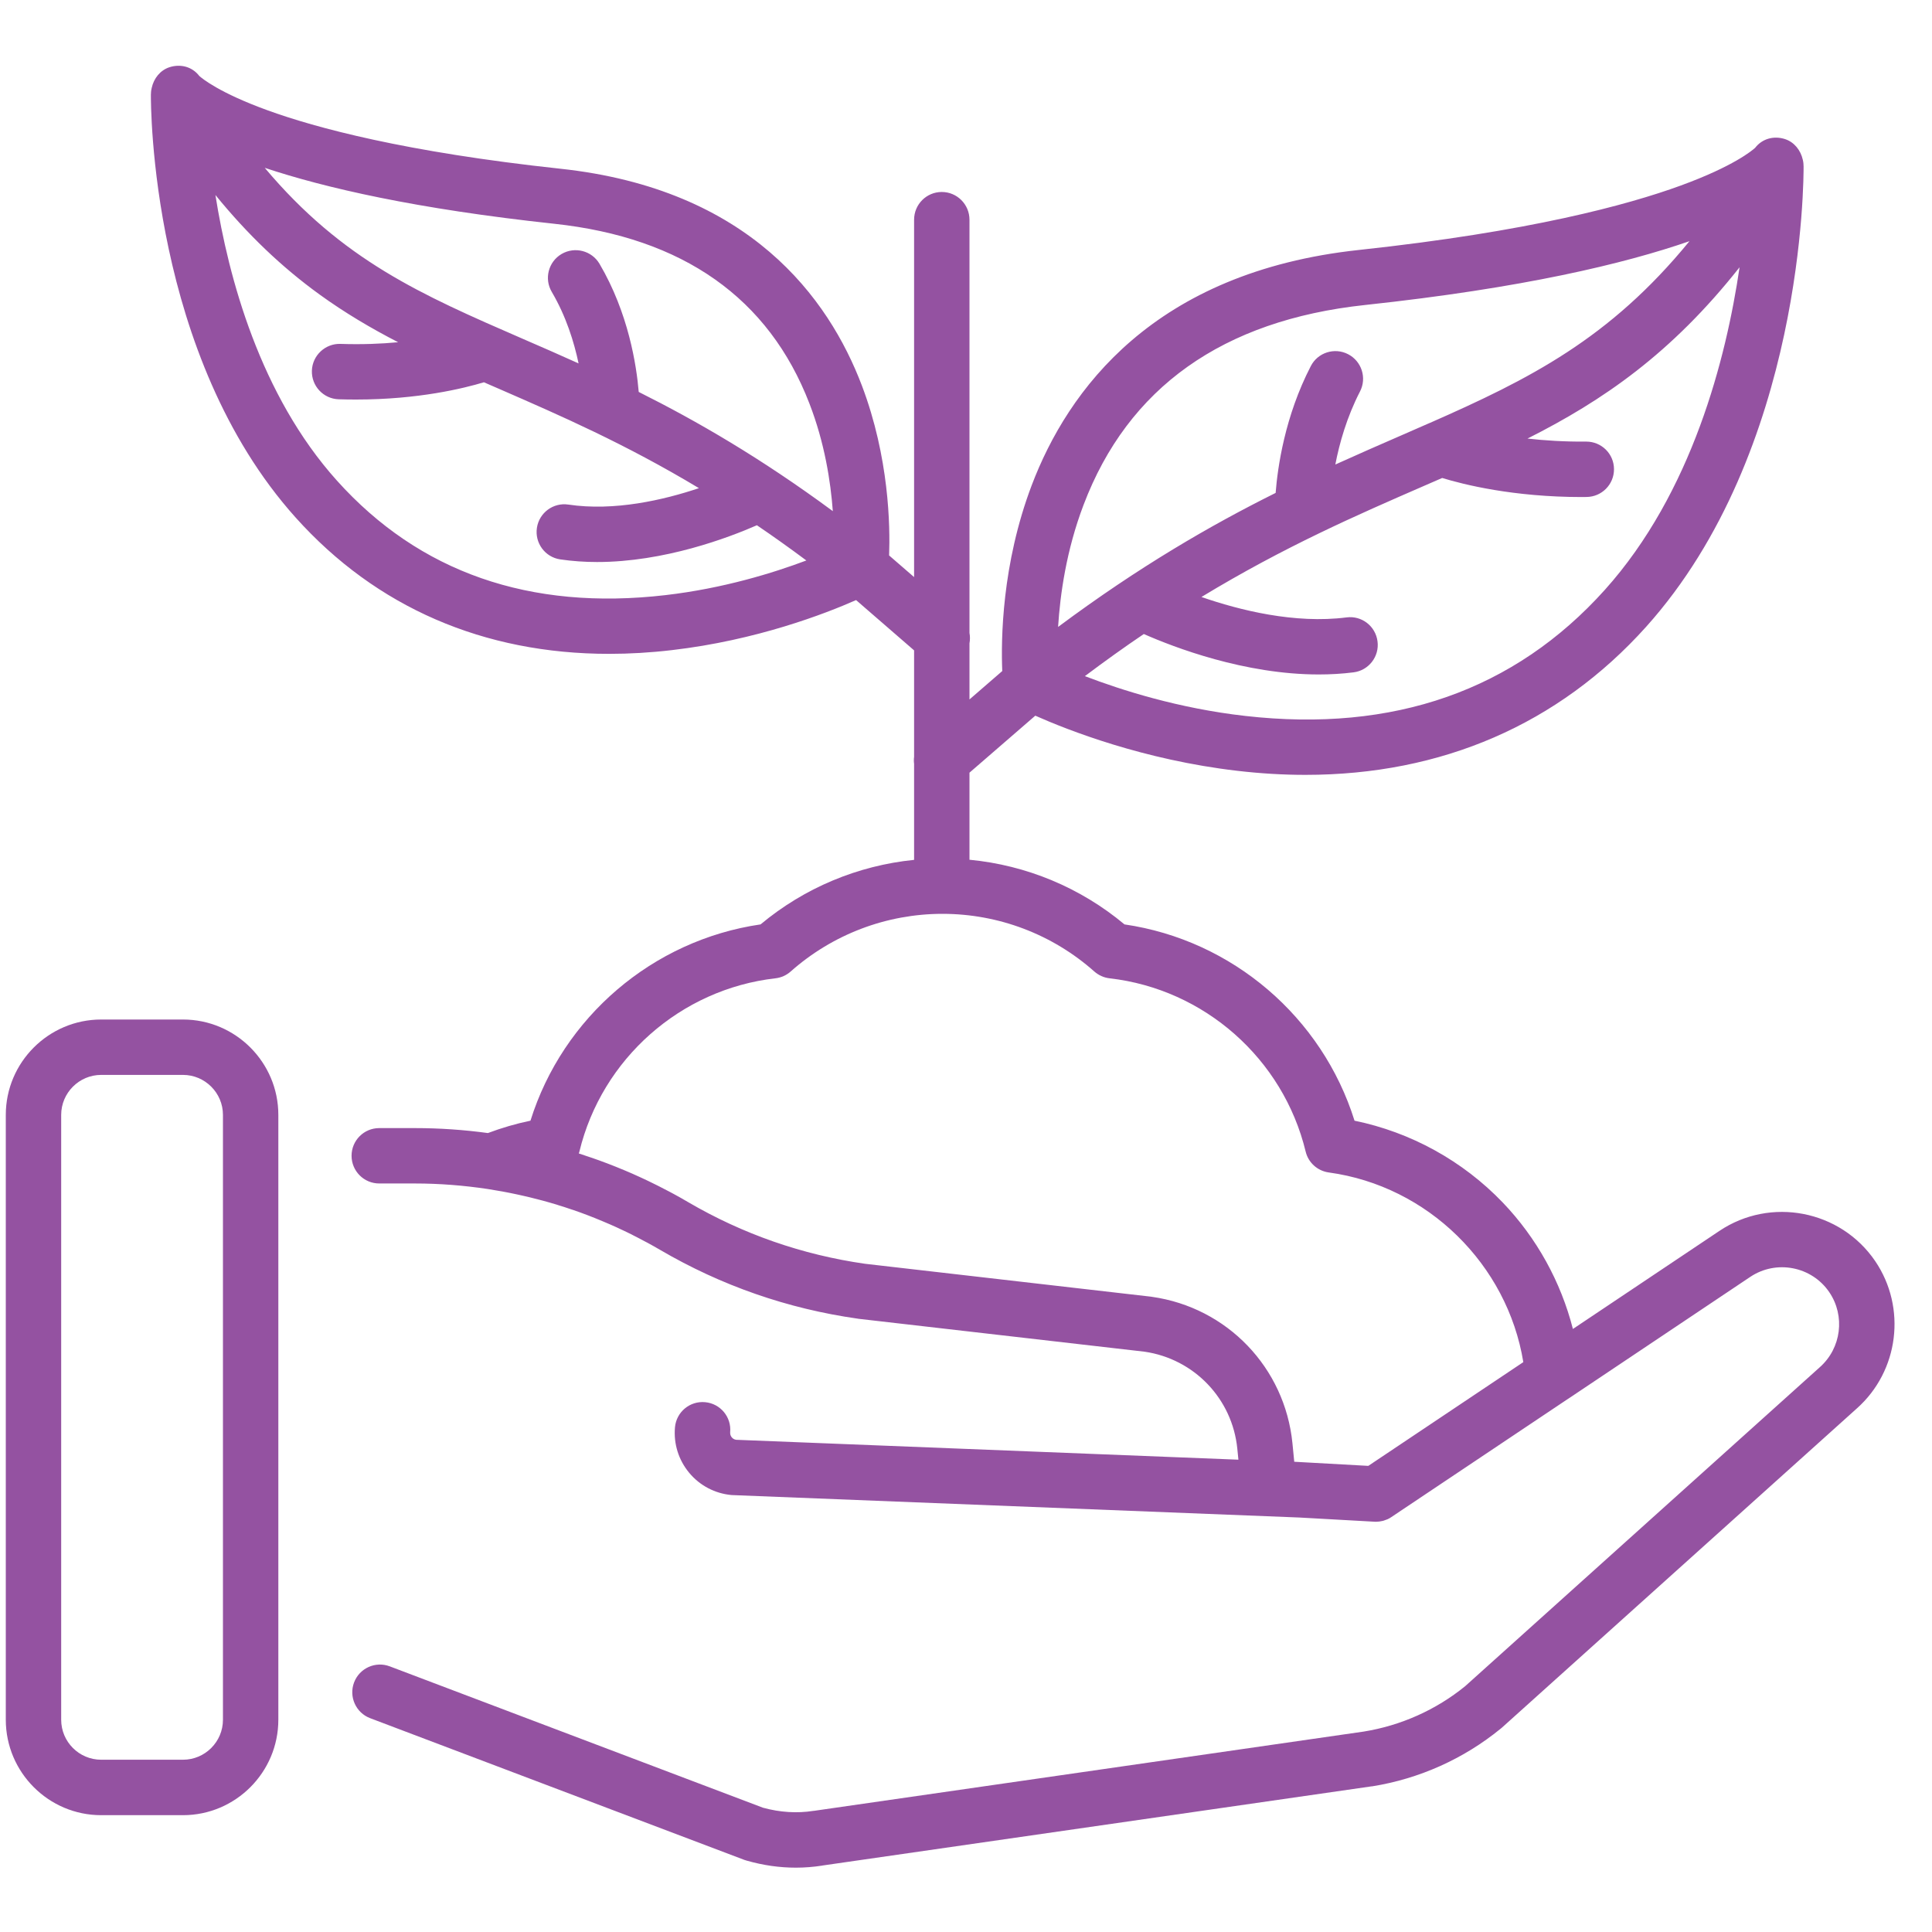 <svg width="30" height="30" viewBox="0 0 30 30" fill="none" xmlns="http://www.w3.org/2000/svg">
<g clip-path="url(#clip0)">
<path d="M2.841 15.831H1.571C0.755 15.831 0.09 16.496 0.09 17.312V26.704C0.09 27.521 0.755 28.186 1.571 28.186H2.841C3.657 28.186 4.322 27.521 4.322 26.704V17.312C4.322 16.496 3.657 15.831 2.841 15.831ZM3.462 26.704C3.462 27.047 3.183 27.325 2.841 27.325H1.571C1.229 27.325 0.95 27.047 0.95 26.704V17.312C0.95 16.97 1.229 16.691 1.571 16.691H2.841C3.183 16.691 3.462 16.97 3.462 17.312V26.704Z" fill="#9452A1"/>
<path d="M29.117 19.581C28.578 18.79 27.493 18.58 26.698 19.114L24.424 20.636C24.237 19.904 23.862 19.223 23.335 18.673C22.714 18.025 21.906 17.581 21.033 17.402C20.53 15.794 19.136 14.598 17.461 14.354C16.776 13.782 15.937 13.434 15.054 13.35V11.998L16.076 11.113C16.582 11.338 17.758 11.8 19.212 11.969C19.573 12.011 19.926 12.032 20.271 12.032C22.387 12.032 24.2 11.248 25.56 9.734C28.016 6.998 28.007 2.757 28.006 2.577C28.006 2.576 28.005 2.574 28.005 2.572C28.005 2.554 28.004 2.536 28.001 2.517C27.999 2.507 27.997 2.496 27.995 2.485C27.994 2.483 27.994 2.48 27.993 2.478C27.96 2.333 27.862 2.207 27.718 2.16C27.545 2.104 27.364 2.152 27.253 2.296C27.211 2.334 26.922 2.581 26.096 2.882C25.278 3.181 23.747 3.597 21.104 3.881C17.918 4.223 16.581 6.057 16.02 7.536C15.554 8.766 15.543 9.936 15.563 10.42L15.054 10.861V9.99C15.064 9.936 15.064 9.881 15.054 9.828V3.412C15.054 3.174 14.861 2.981 14.624 2.981C14.386 2.981 14.194 3.174 14.194 3.412V8.961L13.806 8.625C13.823 8.169 13.807 7.106 13.384 5.989C12.867 4.626 11.636 2.935 8.701 2.62C6.295 2.361 4.9 1.984 4.153 1.712C3.405 1.441 3.138 1.218 3.095 1.18C2.985 1.036 2.805 0.988 2.631 1.044C2.487 1.091 2.388 1.218 2.356 1.364C2.355 1.366 2.355 1.367 2.355 1.369C2.352 1.38 2.35 1.391 2.348 1.403C2.346 1.421 2.344 1.439 2.344 1.458C2.344 1.459 2.343 1.461 2.343 1.463C2.342 1.627 2.334 5.523 4.592 8.038C5.843 9.432 7.512 10.153 9.459 10.153C9.776 10.153 10.101 10.134 10.433 10.095C11.747 9.943 12.816 9.529 13.293 9.318L14.194 10.099V11.752C14.189 11.788 14.189 11.825 14.194 11.86V13.352C13.319 13.44 12.489 13.787 11.81 14.354C10.135 14.598 8.74 15.794 8.237 17.402C8.013 17.448 7.792 17.513 7.576 17.594C7.201 17.543 6.823 17.517 6.443 17.517H5.889C5.651 17.517 5.459 17.709 5.459 17.947C5.459 18.184 5.651 18.377 5.889 18.377H6.443C6.823 18.377 7.201 18.407 7.574 18.463C7.729 18.487 7.882 18.515 8.034 18.548C8.062 18.554 8.091 18.56 8.119 18.567C8.155 18.575 8.191 18.583 8.227 18.592C8.273 18.603 8.318 18.615 8.364 18.627C8.386 18.632 8.408 18.638 8.43 18.644C8.501 18.663 8.572 18.684 8.643 18.705C8.655 18.709 8.667 18.713 8.679 18.717C8.745 18.737 8.811 18.758 8.876 18.781C8.885 18.784 8.893 18.786 8.902 18.789C9.053 18.841 9.202 18.898 9.349 18.96C9.356 18.962 9.362 18.965 9.368 18.968C9.44 18.998 9.512 19.029 9.584 19.062C9.585 19.062 9.586 19.063 9.587 19.064C9.66 19.097 9.732 19.132 9.804 19.167C9.813 19.172 9.822 19.176 9.83 19.181C9.889 19.21 9.947 19.241 10.005 19.272C10.022 19.28 10.038 19.289 10.055 19.298C10.121 19.334 10.187 19.371 10.252 19.409C11.199 19.963 12.231 20.322 13.318 20.476C13.322 20.477 13.325 20.477 13.329 20.478L17.772 20.989C18.543 21.101 19.136 21.72 19.213 22.496L19.23 22.666L11.43 22.357C11.397 22.352 11.375 22.334 11.363 22.319C11.35 22.303 11.335 22.277 11.338 22.24C11.36 22.003 11.185 21.794 10.949 21.773C10.712 21.751 10.503 21.925 10.481 22.162C10.458 22.42 10.537 22.671 10.702 22.87C10.868 23.069 11.101 23.191 11.359 23.215C11.366 23.215 11.374 23.216 11.381 23.216L20.176 23.564L21.342 23.629C21.35 23.63 21.358 23.63 21.366 23.63C21.375 23.63 21.385 23.628 21.394 23.628C21.402 23.627 21.411 23.627 21.419 23.626C21.434 23.624 21.448 23.621 21.463 23.618C21.47 23.616 21.477 23.615 21.484 23.613C21.5 23.608 21.515 23.602 21.531 23.596C21.536 23.594 21.541 23.592 21.547 23.59C21.567 23.581 21.587 23.57 21.605 23.557L24.353 21.718C24.353 21.718 24.354 21.718 24.354 21.718L27.177 19.828C27.581 19.557 28.132 19.663 28.405 20.065C28.655 20.433 28.593 20.932 28.259 21.229L22.751 26.183C22.297 26.552 21.752 26.795 21.174 26.888L12.643 28.118C12.639 28.118 12.635 28.119 12.631 28.119C12.378 28.159 12.114 28.143 11.847 28.07L6.052 25.875C5.83 25.791 5.582 25.903 5.498 26.125C5.414 26.347 5.526 26.596 5.748 26.68L11.56 28.881C11.572 28.885 11.584 28.889 11.596 28.892C11.851 28.965 12.106 29.001 12.359 29.001C12.496 29.001 12.632 28.99 12.767 28.969C12.768 28.968 12.768 28.968 12.769 28.968L21.3 27.738C21.302 27.738 21.305 27.738 21.307 27.738C22.038 27.621 22.728 27.312 23.302 26.843C23.308 26.839 23.313 26.835 23.318 26.83L28.832 21.871C29.487 21.289 29.609 20.305 29.117 19.581ZM24.92 9.159C23.518 10.72 21.64 11.379 19.337 11.117C18.306 11.001 17.412 10.716 16.846 10.499C17.16 10.263 17.465 10.045 17.761 9.845C18.228 10.051 19.326 10.473 20.477 10.473C20.657 10.473 20.838 10.463 21.019 10.44C21.254 10.41 21.421 10.194 21.39 9.959C21.36 9.723 21.145 9.556 20.909 9.587C20.106 9.69 19.247 9.475 18.656 9.27C19.947 8.487 21.071 7.998 22.107 7.547C22.203 7.505 22.299 7.464 22.394 7.422C22.724 7.523 23.496 7.718 24.564 7.718C24.588 7.718 24.612 7.717 24.636 7.717C24.873 7.715 25.064 7.521 25.062 7.284C25.061 7.047 24.868 6.857 24.632 6.857C24.631 6.857 24.63 6.857 24.629 6.857C24.291 6.86 23.986 6.84 23.719 6.81C24.892 6.219 25.954 5.489 27.012 4.15C26.804 5.565 26.274 7.65 24.92 9.159ZM16.825 7.841C17.516 6.018 18.986 4.973 21.196 4.736C23.648 4.473 25.227 4.094 26.234 3.745C24.994 5.262 23.748 5.887 22.201 6.568C22.2 6.568 22.198 6.569 22.197 6.569C22.055 6.632 21.911 6.695 21.763 6.759C21.43 6.904 21.088 7.053 20.735 7.213C20.798 6.885 20.912 6.479 21.118 6.079C21.227 5.868 21.144 5.609 20.933 5.5C20.722 5.391 20.462 5.474 20.354 5.685C19.951 6.464 19.839 7.255 19.808 7.654C18.798 8.157 17.689 8.798 16.43 9.735C16.462 9.228 16.558 8.543 16.825 7.841ZM10.334 9.241C8.227 9.486 6.511 8.887 5.232 7.463C4.039 6.135 3.548 4.313 3.345 3.028C3.845 3.642 4.375 4.148 4.962 4.573C5.356 4.858 5.763 5.098 6.182 5.314C5.919 5.339 5.619 5.351 5.287 5.34C5.052 5.332 4.851 5.518 4.843 5.755C4.835 5.993 5.021 6.192 5.258 6.2C5.351 6.203 5.441 6.204 5.53 6.204C6.498 6.204 7.202 6.03 7.514 5.936C7.597 5.972 7.681 6.009 7.765 6.045C8.694 6.45 9.701 6.888 10.853 7.58C10.308 7.763 9.54 7.942 8.825 7.835C8.591 7.8 8.372 7.962 8.337 8.197C8.302 8.432 8.464 8.651 8.698 8.686C8.889 8.714 9.08 8.727 9.271 8.727C10.316 8.727 11.313 8.349 11.753 8.156C12.002 8.325 12.258 8.507 12.521 8.703C12.008 8.896 11.231 9.137 10.334 9.241ZM9.918 6.086C9.884 5.677 9.76 4.862 9.309 4.096C9.188 3.892 8.925 3.824 8.72 3.944C8.515 4.065 8.447 4.328 8.568 4.533C8.791 4.912 8.915 5.314 8.984 5.643C8.684 5.507 8.392 5.38 8.108 5.257C6.542 4.576 5.319 4.043 4.111 2.606C5.041 2.916 6.46 3.244 8.609 3.475C10.605 3.69 11.938 4.629 12.569 6.267C12.805 6.876 12.898 7.477 12.932 7.937C11.811 7.11 10.821 6.538 9.918 6.086ZM21.247 22.762L20.097 22.698L20.069 22.411C19.952 21.237 19.055 20.302 17.887 20.137C17.884 20.136 17.88 20.136 17.876 20.135L13.433 19.624C12.459 19.485 11.535 19.163 10.686 18.667C10.611 18.622 10.535 18.58 10.458 18.538C10.438 18.527 10.418 18.517 10.398 18.506C10.339 18.475 10.281 18.445 10.222 18.415C10.201 18.404 10.18 18.394 10.159 18.384C10.098 18.353 10.036 18.324 9.974 18.295C9.957 18.287 9.94 18.279 9.924 18.272C9.851 18.238 9.777 18.206 9.703 18.175C9.697 18.173 9.691 18.17 9.686 18.168C9.517 18.097 9.347 18.032 9.174 17.973C9.17 17.972 9.165 17.97 9.161 17.969C9.103 17.949 9.046 17.93 8.988 17.911C8.991 17.901 8.994 17.891 8.997 17.881C9.346 16.44 10.569 15.359 12.041 15.191C12.129 15.181 12.212 15.144 12.278 15.085C12.929 14.508 13.766 14.19 14.635 14.19C15.505 14.19 16.342 14.508 16.992 15.085C17.059 15.144 17.141 15.181 17.229 15.191C18.702 15.359 19.925 16.44 20.274 17.881C20.315 18.053 20.458 18.182 20.634 18.206C22.172 18.416 23.406 19.635 23.654 21.151L21.247 22.762Z" fill="#9452A1"/>
</g>
<defs>
<clipPath id="clip0">
<rect width="29.328" height="29.328" fill="white" transform="translate(0.09 0.347)"/>
</clipPath>
</defs>
</svg>
